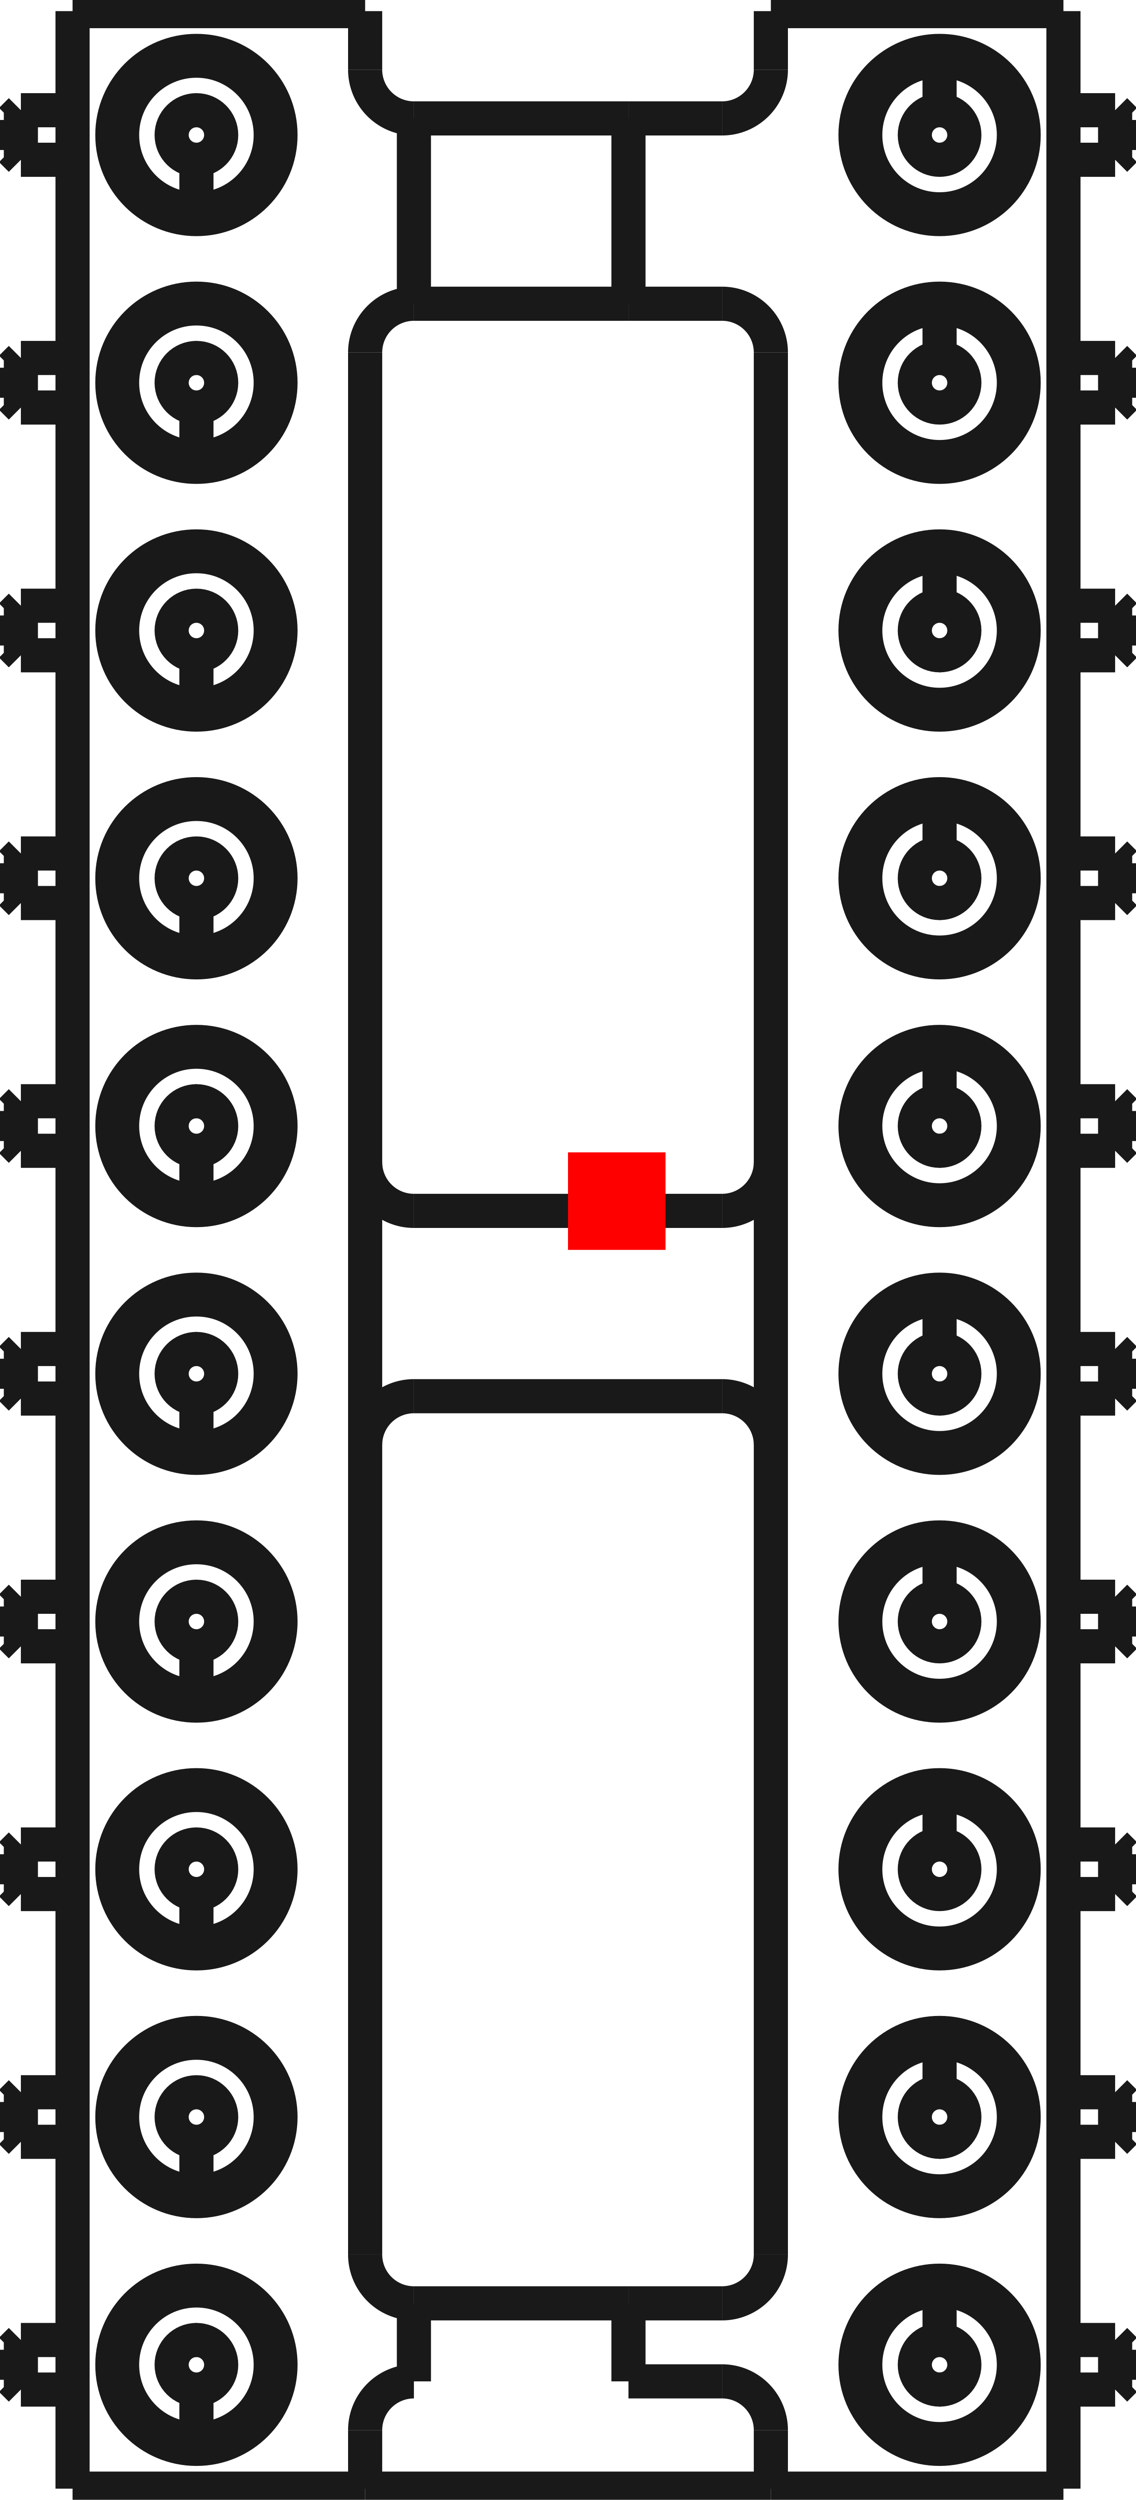 <?xml version="1.0"?>
<!DOCTYPE svg PUBLIC "-//W3C//DTD SVG 1.1//EN" "http://www.w3.org/Graphics/SVG/1.1/DTD/svg11.dtd">
<svg width="11.648mm" height="25.628mm" viewBox="0 0 11.648 25.628" xmlns="http://www.w3.org/2000/svg" version="1.1">
<g id="Shape2DView" transform="translate(5.824,12.814) scale(1,-1)">
<path id="Shape2DView_nwe0000"  d="M -5.08 12.7 L -5.08 -12.7 " stroke="#191919" stroke-width="0.35 px" style="stroke-width:0.35;stroke-miterlimit:4;stroke-dasharray:none;fill:none;fill-opacity:1;fill-rule: evenodd"/>
<path id="Shape2DView_nwe0001"  d="M -2.08 12.7 L -5.08 12.7 " stroke="#191919" stroke-width="0.35 px" style="stroke-width:0.35;stroke-miterlimit:4;stroke-dasharray:none;fill:none;fill-opacity:1;fill-rule: evenodd"/>
<path id="Shape2DView_nwe0002"  d="M -5.08 -12.7 L -2.08 -12.7 " stroke="#191919" stroke-width="0.35 px" style="stroke-width:0.35;stroke-miterlimit:4;stroke-dasharray:none;fill:none;fill-opacity:1;fill-rule: evenodd"/>
<path id="Shape2DView_nwe0003"  d="M 2.08 -12.7 L -2.08 -12.7 " stroke="#191919" stroke-width="0.35 px" style="stroke-width:0.35;stroke-miterlimit:4;stroke-dasharray:none;fill:none;fill-opacity:1;fill-rule: evenodd"/>
<path id="Shape2DView_nwe0004"  d="M 2.08 -12.7 L 5.08 -12.7 " stroke="#191919" stroke-width="0.35 px" style="stroke-width:0.35;stroke-miterlimit:4;stroke-dasharray:none;fill:none;fill-opacity:1;fill-rule: evenodd"/>
<path id="Shape2DView_nwe0005"  d="M -2.08 12.7 L -2.08 12.1 " stroke="#191919" stroke-width="0.35 px" style="stroke-width:0.35;stroke-miterlimit:4;stroke-dasharray:none;fill:none;fill-opacity:1;fill-rule: evenodd"/>
<path id="Shape2DView_nwe0006"  d="M -2.08 12.1 A 0.5 0.5 0 0 1 -1.58 11.6" stroke="#191919" stroke-width="0.35 px" style="stroke-width:0.35;stroke-miterlimit:4;stroke-dasharray:none;fill:none;fill-opacity:1;fill-rule: evenodd"/>
<path id="Shape2DView_nwe0007"  d="M -1.58 11.6 L -1.58 9.7 " stroke="#191919" stroke-width="0.35 px" style="stroke-width:0.35;stroke-miterlimit:4;stroke-dasharray:none;fill:none;fill-opacity:1;fill-rule: evenodd"/>
<path id="Shape2DView_nwe0008"  d="M -1.58 9.7 A 0.5 0.5 0 0 1 -2.08 9.2" stroke="#191919" stroke-width="0.35 px" style="stroke-width:0.35;stroke-miterlimit:4;stroke-dasharray:none;fill:none;fill-opacity:1;fill-rule: evenodd"/>
<path id="Shape2DView_nwe0009"  d="M -2.08 9.2 L -2.08 -10.3 " stroke="#191919" stroke-width="0.35 px" style="stroke-width:0.35;stroke-miterlimit:4;stroke-dasharray:none;fill:none;fill-opacity:1;fill-rule: evenodd"/>
<path id="Shape2DView_nwe0010"  d="M -2.08 -10.3 A 0.5 0.5 0 0 1 -1.58 -10.8" stroke="#191919" stroke-width="0.35 px" style="stroke-width:0.35;stroke-miterlimit:4;stroke-dasharray:none;fill:none;fill-opacity:1;fill-rule: evenodd"/>
<path id="Shape2DView_nwe0011"  d="M -1.58 -10.8 L -1.58 -11.6 " stroke="#191919" stroke-width="0.35 px" style="stroke-width:0.35;stroke-miterlimit:4;stroke-dasharray:none;fill:none;fill-opacity:1;fill-rule: evenodd"/>
<path id="Shape2DView_nwe0012"  d="M -2.08 -12.1 A 0.5 0.5 0 0 0 -1.58 -11.6" stroke="#191919" stroke-width="0.35 px" style="stroke-width:0.35;stroke-miterlimit:4;stroke-dasharray:none;fill:none;fill-opacity:1;fill-rule: evenodd"/>
<path id="Shape2DView_nwe0013"  d="M -2.08 -12.7 L -2.08 -12.1 " stroke="#191919" stroke-width="0.35 px" style="stroke-width:0.35;stroke-miterlimit:4;stroke-dasharray:none;fill:none;fill-opacity:1;fill-rule: evenodd"/>
<path id="Shape2DView_nwe0014"  d="M 5.08 -12.7 L 5.08 12.7 " stroke="#191919" stroke-width="0.35 px" style="stroke-width:0.35;stroke-miterlimit:4;stroke-dasharray:none;fill:none;fill-opacity:1;fill-rule: evenodd"/>
<path id="Shape2DView_nwe0015"  d="M 0.62 9.7 L 0.62 11.6 " stroke="#191919" stroke-width="0.35 px" style="stroke-width:0.35;stroke-miterlimit:4;stroke-dasharray:none;fill:none;fill-opacity:1;fill-rule: evenodd"/>
<path id="Shape2DView_nwe0016"  d="M 0.62 11.6 L 1.58 11.6 " stroke="#191919" stroke-width="0.35 px" style="stroke-width:0.35;stroke-miterlimit:4;stroke-dasharray:none;fill:none;fill-opacity:1;fill-rule: evenodd"/>
<path id="Shape2DView_nwe0017"  d="M 1.58 11.6 A 0.5 0.5 0 0 1 2.08 12.1" stroke="#191919" stroke-width="0.35 px" style="stroke-width:0.35;stroke-miterlimit:4;stroke-dasharray:none;fill:none;fill-opacity:1;fill-rule: evenodd"/>
<path id="Shape2DView_nwe0018"  d="M 2.08 12.1 L 2.08 12.7 " stroke="#191919" stroke-width="0.35 px" style="stroke-width:0.35;stroke-miterlimit:4;stroke-dasharray:none;fill:none;fill-opacity:1;fill-rule: evenodd"/>
<path id="Shape2DView_nwe0019"  d="M 5.08 12.7 L 2.08 12.7 " stroke="#191919" stroke-width="0.35 px" style="stroke-width:0.35;stroke-miterlimit:4;stroke-dasharray:none;fill:none;fill-opacity:1;fill-rule: evenodd"/>
<path id="Shape2DView_nwe0020"  d="M 2.08 -12.1 L 2.08 -12.7 " stroke="#191919" stroke-width="0.35 px" style="stroke-width:0.35;stroke-miterlimit:4;stroke-dasharray:none;fill:none;fill-opacity:1;fill-rule: evenodd"/>
<path id="Shape2DView_nwe0021"  d="M 1.58 -11.6 A 0.5 0.5 0 0 0 2.08 -12.1" stroke="#191919" stroke-width="0.35 px" style="stroke-width:0.35;stroke-miterlimit:4;stroke-dasharray:none;fill:none;fill-opacity:1;fill-rule: evenodd"/>
<path id="Shape2DView_nwe0022"  d="M 0.62 -11.6 L 1.58 -11.6 " stroke="#191919" stroke-width="0.35 px" style="stroke-width:0.35;stroke-miterlimit:4;stroke-dasharray:none;fill:none;fill-opacity:1;fill-rule: evenodd"/>
<path id="Shape2DView_nwe0023"  d="M 0.62 -11.6 L 0.62 -10.8 " stroke="#191919" stroke-width="0.35 px" style="stroke-width:0.35;stroke-miterlimit:4;stroke-dasharray:none;fill:none;fill-opacity:1;fill-rule: evenodd"/>
<path id="Shape2DView_nwe0024"  d="M 0.62 -10.8 L 1.58 -10.8 " stroke="#191919" stroke-width="0.35 px" style="stroke-width:0.35;stroke-miterlimit:4;stroke-dasharray:none;fill:none;fill-opacity:1;fill-rule: evenodd"/>
<path id="Shape2DView_nwe0025"  d="M 1.58 -10.8 A 0.5 0.5 0 0 1 2.08 -10.3" stroke="#191919" stroke-width="0.35 px" style="stroke-width:0.35;stroke-miterlimit:4;stroke-dasharray:none;fill:none;fill-opacity:1;fill-rule: evenodd"/>
<path id="Shape2DView_nwe0026"  d="M 2.08 -10.3 L 2.08 9.2 " stroke="#191919" stroke-width="0.35 px" style="stroke-width:0.35;stroke-miterlimit:4;stroke-dasharray:none;fill:none;fill-opacity:1;fill-rule: evenodd"/>
<path id="Shape2DView_nwe0027"  d="M 2.08 9.2 A 0.5 0.5 0 0 1 1.58 9.7" stroke="#191919" stroke-width="0.35 px" style="stroke-width:0.35;stroke-miterlimit:4;stroke-dasharray:none;fill:none;fill-opacity:1;fill-rule: evenodd"/>
<path id="Shape2DView_nwe0028"  d="M 1.58 9.7 L 0.62 9.7 " stroke="#191919" stroke-width="0.35 px" style="stroke-width:0.35;stroke-miterlimit:4;stroke-dasharray:none;fill:none;fill-opacity:1;fill-rule: evenodd"/>
<path id="Shape2DView_nwe0029"  d="M 0.62 -10.8 L -1.58 -10.8 " stroke="#191919" stroke-width="0.35 px" style="stroke-width:0.35;stroke-miterlimit:4;stroke-dasharray:none;fill:none;fill-opacity:1;fill-rule: evenodd"/>
<path id="Shape2DView_nwe0030"  d="M -1.58 11.6 L 0.62 11.6 " stroke="#191919" stroke-width="0.35 px" style="stroke-width:0.35;stroke-miterlimit:4;stroke-dasharray:none;fill:none;fill-opacity:1;fill-rule: evenodd"/>
<path id="Shape2DView_nwe0031"  d="M -2.08 -2 A 0.5 0.5 0 0 0 -1.58 -1.5" stroke="#191919" stroke-width="0.35 px" style="stroke-width:0.35;stroke-miterlimit:4;stroke-dasharray:none;fill:none;fill-opacity:1;fill-rule: evenodd"/>
<path id="Shape2DView_nwe0032"  d="M -1.58 -1.5 L 1.58 -1.5 " stroke="#191919" stroke-width="0.35 px" style="stroke-width:0.35;stroke-miterlimit:4;stroke-dasharray:none;fill:none;fill-opacity:1;fill-rule: evenodd"/>
<path id="Shape2DView_nwe0033"  d="M 1.58 -1.5 A 0.5 0.5 0 0 0 2.08 -2" stroke="#191919" stroke-width="0.35 px" style="stroke-width:0.35;stroke-miterlimit:4;stroke-dasharray:none;fill:none;fill-opacity:1;fill-rule: evenodd"/>
<path id="Shape2DView_nwe0034"  d="M 2.08 0.9 A 0.5 0.5 0 0 0 1.58 0.4" stroke="#191919" stroke-width="0.35 px" style="stroke-width:0.35;stroke-miterlimit:4;stroke-dasharray:none;fill:none;fill-opacity:1;fill-rule: evenodd"/>
<path id="Shape2DView_nwe0035"  d="M -1.58 9.7 L 0.62 9.7 " stroke="#191919" stroke-width="0.35 px" style="stroke-width:0.35;stroke-miterlimit:4;stroke-dasharray:none;fill:none;fill-opacity:1;fill-rule: evenodd"/>
<path id="Shape2DView_nwe0036"  d="M 1.58 0.4 L -1.58 0.4 " stroke="#191919" stroke-width="0.35 px" style="stroke-width:0.35;stroke-miterlimit:4;stroke-dasharray:none;fill:none;fill-opacity:1;fill-rule: evenodd"/>
<path id="Shape2DView_nwe0037"  d="M -1.58 0.4 A 0.5 0.5 0 0 0 -2.08 0.9" stroke="#191919" stroke-width="0.35 px" style="stroke-width:0.35;stroke-miterlimit:4;stroke-dasharray:none;fill:none;fill-opacity:1;fill-rule: evenodd"/>
<circle cx="-3.81" cy="-6.35" r="0.862" stroke="#191919" stroke-width="0.35 px" style="stroke-width:0.35;stroke-miterlimit:4;stroke-dasharray:none;fill:none"/>
<circle cx="-3.81" cy="-3.81" r="0.862" stroke="#191919" stroke-width="0.35 px" style="stroke-width:0.35;stroke-miterlimit:4;stroke-dasharray:none;fill:none"/>
<circle cx="-3.81" cy="1.27" r="0.862" stroke="#191919" stroke-width="0.35 px" style="stroke-width:0.35;stroke-miterlimit:4;stroke-dasharray:none;fill:none"/>
<circle cx="-3.81" cy="-1.27" r="0.862" stroke="#191919" stroke-width="0.35 px" style="stroke-width:0.35;stroke-miterlimit:4;stroke-dasharray:none;fill:none"/>
<circle cx="-3.81" cy="6.35" r="0.862" stroke="#191919" stroke-width="0.35 px" style="stroke-width:0.35;stroke-miterlimit:4;stroke-dasharray:none;fill:none"/>
<circle cx="-3.81" cy="3.81" r="0.862" stroke="#191919" stroke-width="0.35 px" style="stroke-width:0.35;stroke-miterlimit:4;stroke-dasharray:none;fill:none"/>
<circle cx="-3.81" cy="-11.43" r="0.862" stroke="#191919" stroke-width="0.35 px" style="stroke-width:0.35;stroke-miterlimit:4;stroke-dasharray:none;fill:none"/>
<circle cx="-3.81" cy="-8.89" r="0.862" stroke="#191919" stroke-width="0.35 px" style="stroke-width:0.35;stroke-miterlimit:4;stroke-dasharray:none;fill:none"/>
<circle cx="-3.81" cy="11.43" r="0.862" stroke="#191919" stroke-width="0.35 px" style="stroke-width:0.35;stroke-miterlimit:4;stroke-dasharray:none;fill:none"/>
<circle cx="-3.81" cy="8.89" r="0.862" stroke="#191919" stroke-width="0.35 px" style="stroke-width:0.35;stroke-miterlimit:4;stroke-dasharray:none;fill:none"/>
<circle cx="3.81" cy="-8.89" r="0.862" stroke="#191919" stroke-width="0.35 px" style="stroke-width:0.35;stroke-miterlimit:4;stroke-dasharray:none;fill:none"/>
<circle cx="3.81" cy="-6.35" r="0.862" stroke="#191919" stroke-width="0.35 px" style="stroke-width:0.35;stroke-miterlimit:4;stroke-dasharray:none;fill:none"/>
<circle cx="3.81" cy="-1.27" r="0.862" stroke="#191919" stroke-width="0.35 px" style="stroke-width:0.35;stroke-miterlimit:4;stroke-dasharray:none;fill:none"/>
<circle cx="3.81" cy="-3.81" r="0.862" stroke="#191919" stroke-width="0.35 px" style="stroke-width:0.35;stroke-miterlimit:4;stroke-dasharray:none;fill:none"/>
<circle cx="3.81" cy="6.35" r="0.862" stroke="#191919" stroke-width="0.35 px" style="stroke-width:0.35;stroke-miterlimit:4;stroke-dasharray:none;fill:none"/>
<circle cx="3.81" cy="3.81" r="0.862" stroke="#191919" stroke-width="0.35 px" style="stroke-width:0.35;stroke-miterlimit:4;stroke-dasharray:none;fill:none"/>
<circle cx="3.81" cy="1.27" r="0.862" stroke="#191919" stroke-width="0.35 px" style="stroke-width:0.35;stroke-miterlimit:4;stroke-dasharray:none;fill:none"/>
<circle cx="3.81" cy="-11.43" r="0.862" stroke="#191919" stroke-width="0.35 px" style="stroke-width:0.35;stroke-miterlimit:4;stroke-dasharray:none;fill:none"/>
<circle cx="3.81" cy="11.43" r="0.862" stroke="#191919" stroke-width="0.35 px" style="stroke-width:0.35;stroke-miterlimit:4;stroke-dasharray:none;fill:none"/>
<circle cx="3.81" cy="8.89" r="0.862" stroke="#191919" stroke-width="0.35 px" style="stroke-width:0.35;stroke-miterlimit:4;stroke-dasharray:none;fill:none"/>
<circle cx="-3.81" cy="-6.35" r="0.762" stroke="#191919" stroke-width="0.35 px" style="stroke-width:0.35;stroke-miterlimit:4;stroke-dasharray:none;fill:none"/>
<circle cx="-3.81" cy="-3.81" r="0.762" stroke="#191919" stroke-width="0.35 px" style="stroke-width:0.35;stroke-miterlimit:4;stroke-dasharray:none;fill:none"/>
<circle cx="-3.81" cy="1.27" r="0.762" stroke="#191919" stroke-width="0.35 px" style="stroke-width:0.35;stroke-miterlimit:4;stroke-dasharray:none;fill:none"/>
<circle cx="-3.81" cy="-1.27" r="0.762" stroke="#191919" stroke-width="0.35 px" style="stroke-width:0.35;stroke-miterlimit:4;stroke-dasharray:none;fill:none"/>
<circle cx="-3.81" cy="6.35" r="0.762" stroke="#191919" stroke-width="0.35 px" style="stroke-width:0.35;stroke-miterlimit:4;stroke-dasharray:none;fill:none"/>
<circle cx="-3.81" cy="3.81" r="0.762" stroke="#191919" stroke-width="0.35 px" style="stroke-width:0.35;stroke-miterlimit:4;stroke-dasharray:none;fill:none"/>
<circle cx="-3.81" cy="-11.43" r="0.762" stroke="#191919" stroke-width="0.35 px" style="stroke-width:0.35;stroke-miterlimit:4;stroke-dasharray:none;fill:none"/>
<circle cx="-3.81" cy="-8.89" r="0.762" stroke="#191919" stroke-width="0.35 px" style="stroke-width:0.35;stroke-miterlimit:4;stroke-dasharray:none;fill:none"/>
<circle cx="-3.81" cy="11.43" r="0.762" stroke="#191919" stroke-width="0.35 px" style="stroke-width:0.35;stroke-miterlimit:4;stroke-dasharray:none;fill:none"/>
<circle cx="-3.81" cy="8.89" r="0.762" stroke="#191919" stroke-width="0.35 px" style="stroke-width:0.35;stroke-miterlimit:4;stroke-dasharray:none;fill:none"/>
<circle cx="3.81" cy="-8.89" r="0.762" stroke="#191919" stroke-width="0.35 px" style="stroke-width:0.35;stroke-miterlimit:4;stroke-dasharray:none;fill:none"/>
<circle cx="3.81" cy="-6.35" r="0.762" stroke="#191919" stroke-width="0.35 px" style="stroke-width:0.35;stroke-miterlimit:4;stroke-dasharray:none;fill:none"/>
<circle cx="3.81" cy="-1.27" r="0.762" stroke="#191919" stroke-width="0.35 px" style="stroke-width:0.35;stroke-miterlimit:4;stroke-dasharray:none;fill:none"/>
<circle cx="3.81" cy="-3.81" r="0.762" stroke="#191919" stroke-width="0.35 px" style="stroke-width:0.35;stroke-miterlimit:4;stroke-dasharray:none;fill:none"/>
<circle cx="3.81" cy="6.35" r="0.762" stroke="#191919" stroke-width="0.35 px" style="stroke-width:0.35;stroke-miterlimit:4;stroke-dasharray:none;fill:none"/>
<circle cx="3.81" cy="3.81" r="0.762" stroke="#191919" stroke-width="0.35 px" style="stroke-width:0.35;stroke-miterlimit:4;stroke-dasharray:none;fill:none"/>
<circle cx="3.81" cy="1.27" r="0.762" stroke="#191919" stroke-width="0.35 px" style="stroke-width:0.35;stroke-miterlimit:4;stroke-dasharray:none;fill:none"/>
<circle cx="3.81" cy="-11.43" r="0.762" stroke="#191919" stroke-width="0.35 px" style="stroke-width:0.35;stroke-miterlimit:4;stroke-dasharray:none;fill:none"/>
<circle cx="3.81" cy="11.43" r="0.762" stroke="#191919" stroke-width="0.35 px" style="stroke-width:0.35;stroke-miterlimit:4;stroke-dasharray:none;fill:none"/>
<circle cx="3.81" cy="8.89" r="0.762" stroke="#191919" stroke-width="0.35 px" style="stroke-width:0.35;stroke-miterlimit:4;stroke-dasharray:none;fill:none"/>
<circle cx="-3.81" cy="-6.35" r="0.254" stroke="#191919" stroke-width="0.35 px" style="stroke-width:0.35;stroke-miterlimit:4;stroke-dasharray:none;fill:none"/>
<circle cx="-3.81" cy="-3.81" r="0.254" stroke="#191919" stroke-width="0.35 px" style="stroke-width:0.35;stroke-miterlimit:4;stroke-dasharray:none;fill:none"/>
<circle cx="-3.81" cy="1.27" r="0.254" stroke="#191919" stroke-width="0.35 px" style="stroke-width:0.35;stroke-miterlimit:4;stroke-dasharray:none;fill:none"/>
<circle cx="-3.81" cy="-1.27" r="0.254" stroke="#191919" stroke-width="0.35 px" style="stroke-width:0.35;stroke-miterlimit:4;stroke-dasharray:none;fill:none"/>
<circle cx="-3.81" cy="6.35" r="0.254" stroke="#191919" stroke-width="0.35 px" style="stroke-width:0.35;stroke-miterlimit:4;stroke-dasharray:none;fill:none"/>
<circle cx="-3.81" cy="3.81" r="0.254" stroke="#191919" stroke-width="0.35 px" style="stroke-width:0.35;stroke-miterlimit:4;stroke-dasharray:none;fill:none"/>
<circle cx="-3.81" cy="-11.43" r="0.254" stroke="#191919" stroke-width="0.35 px" style="stroke-width:0.35;stroke-miterlimit:4;stroke-dasharray:none;fill:none"/>
<circle cx="-3.81" cy="-8.89" r="0.254" stroke="#191919" stroke-width="0.35 px" style="stroke-width:0.35;stroke-miterlimit:4;stroke-dasharray:none;fill:none"/>
<circle cx="-3.81" cy="11.43" r="0.254" stroke="#191919" stroke-width="0.35 px" style="stroke-width:0.35;stroke-miterlimit:4;stroke-dasharray:none;fill:none"/>
<circle cx="-3.81" cy="8.89" r="0.254" stroke="#191919" stroke-width="0.35 px" style="stroke-width:0.35;stroke-miterlimit:4;stroke-dasharray:none;fill:none"/>
<circle cx="3.81" cy="-8.89" r="0.254" stroke="#191919" stroke-width="0.35 px" style="stroke-width:0.35;stroke-miterlimit:4;stroke-dasharray:none;fill:none"/>
<circle cx="3.81" cy="-6.35" r="0.254" stroke="#191919" stroke-width="0.35 px" style="stroke-width:0.35;stroke-miterlimit:4;stroke-dasharray:none;fill:none"/>
<circle cx="3.81" cy="-1.27" r="0.254" stroke="#191919" stroke-width="0.35 px" style="stroke-width:0.35;stroke-miterlimit:4;stroke-dasharray:none;fill:none"/>
<circle cx="3.81" cy="-3.81" r="0.254" stroke="#191919" stroke-width="0.35 px" style="stroke-width:0.35;stroke-miterlimit:4;stroke-dasharray:none;fill:none"/>
<circle cx="3.81" cy="6.35" r="0.254" stroke="#191919" stroke-width="0.35 px" style="stroke-width:0.35;stroke-miterlimit:4;stroke-dasharray:none;fill:none"/>
<circle cx="3.81" cy="3.81" r="0.254" stroke="#191919" stroke-width="0.35 px" style="stroke-width:0.35;stroke-miterlimit:4;stroke-dasharray:none;fill:none"/>
<circle cx="3.81" cy="1.27" r="0.254" stroke="#191919" stroke-width="0.35 px" style="stroke-width:0.35;stroke-miterlimit:4;stroke-dasharray:none;fill:none"/>
<circle cx="3.81" cy="-11.43" r="0.254" stroke="#191919" stroke-width="0.35 px" style="stroke-width:0.35;stroke-miterlimit:4;stroke-dasharray:none;fill:none"/>
<circle cx="3.81" cy="11.43" r="0.254" stroke="#191919" stroke-width="0.35 px" style="stroke-width:0.35;stroke-miterlimit:4;stroke-dasharray:none;fill:none"/>
<circle cx="3.81" cy="8.89" r="0.254" stroke="#191919" stroke-width="0.35 px" style="stroke-width:0.35;stroke-miterlimit:4;stroke-dasharray:none;fill:none"/>
<path id="Shape2DView_nwe0098"  d="M 3.81 -1.524 L 3.81 -1.524 L 3.81 -1.524 L 3.811 -1.524 L 3.811 -1.524 L 3.812 -1.524 L 3.812 -1.524 L 3.813 -1.524 L 3.814 -1.524 L 3.815 -1.524 L 3.816 -1.524 L 3.818 -1.524 L 3.819 -1.524 L 3.821 -1.524 L 3.823 -1.524 " stroke="#191919" stroke-width="0.35 px" style="stroke-width:0.35;stroke-miterlimit:4;stroke-dasharray:none;fill:none;fill-opacity:1;fill-rule: evenodd"/>
<path id="Shape2DView_nwe0099"  d="M 3.81 6.096 L 3.81 6.096 L 3.81 6.096 L 3.811 6.096 L 3.811 6.096 L 3.812 6.096 L 3.812 6.096 L 3.813 6.096 L 3.814 6.096 L 3.815 6.096 L 3.816 6.096 L 3.818 6.096 L 3.819 6.096 L 3.821 6.096 L 3.823 6.096 " stroke="#191919" stroke-width="0.35 px" style="stroke-width:0.35;stroke-miterlimit:4;stroke-dasharray:none;fill:none;fill-opacity:1;fill-rule: evenodd"/>
<path id="Shape2DView_nwe0100"  d="M 3.81 3.556 L 3.81 3.556 L 3.81 3.556 L 3.811 3.556 L 3.811 3.556 L 3.812 3.556 L 3.812 3.556 L 3.813 3.556 L 3.814 3.556 L 3.815 3.556 L 3.816 3.556 L 3.818 3.556 L 3.819 3.556 L 3.821 3.556 L 3.823 3.556 " stroke="#191919" stroke-width="0.35 px" style="stroke-width:0.35;stroke-miterlimit:4;stroke-dasharray:none;fill:none;fill-opacity:1;fill-rule: evenodd"/>
<path id="Shape2DView_nwe0101"  d="M 3.81 -9.144 L 3.81 -9.144 L 3.81 -9.144 L 3.811 -9.144 L 3.811 -9.144 L 3.812 -9.144 L 3.812 -9.144 L 3.813 -9.144 L 3.814 -9.144 L 3.815 -9.144 L 3.816 -9.144 L 3.818 -9.144 L 3.819 -9.144 L 3.821 -9.144 L 3.823 -9.144 " stroke="#191919" stroke-width="0.35 px" style="stroke-width:0.35;stroke-miterlimit:4;stroke-dasharray:none;fill:none;fill-opacity:1;fill-rule: evenodd"/>
<path id="Shape2DView_nwe0102"  d="M 3.81 -11.684 L 3.81 -11.684 L 3.81 -11.684 L 3.811 -11.684 L 3.811 -11.684 L 3.812 -11.684 L 3.812 -11.684 L 3.813 -11.684 L 3.814 -11.684 L 3.815 -11.684 L 3.816 -11.684 L 3.818 -11.684 L 3.819 -11.684 L 3.821 -11.684 L 3.823 -11.684 " stroke="#191919" stroke-width="0.35 px" style="stroke-width:0.35;stroke-miterlimit:4;stroke-dasharray:none;fill:none;fill-opacity:1;fill-rule: evenodd"/>
<path id="Shape2DView_nwe0103"  d="M -3.81 -11.176 L -3.81 -11.176 L -3.81 -11.176 L -3.811 -11.176 L -3.811 -11.176 L -3.812 -11.176 L -3.812 -11.176 L -3.813 -11.176 L -3.814 -11.176 L -3.815 -11.176 L -3.816 -11.176 L -3.818 -11.176 L -3.819 -11.176 L -3.821 -11.176 L -3.823 -11.176 " stroke="#191919" stroke-width="0.35 px" style="stroke-width:0.35;stroke-miterlimit:4;stroke-dasharray:none;fill:none;fill-opacity:1;fill-rule: evenodd"/>
<path id="Shape2DView_nwe0104"  d="M -3.81 -3.556 L -3.81 -3.556 L -3.81 -3.556 L -3.811 -3.556 L -3.811 -3.556 L -3.812 -3.556 L -3.812 -3.556 L -3.813 -3.556 L -3.814 -3.556 L -3.815 -3.556 L -3.816 -3.556 L -3.818 -3.556 L -3.819 -3.556 L -3.821 -3.556 L -3.823 -3.556 " stroke="#191919" stroke-width="0.35 px" style="stroke-width:0.35;stroke-miterlimit:4;stroke-dasharray:none;fill:none;fill-opacity:1;fill-rule: evenodd"/>
<path id="Shape2DView_nwe0105"  d="M -3.81 -6.096 L -3.81 -6.096 L -3.81 -6.096 L -3.811 -6.096 L -3.811 -6.096 L -3.812 -6.096 L -3.812 -6.096 L -3.813 -6.096 L -3.814 -6.096 L -3.815 -6.096 L -3.816 -6.096 L -3.818 -6.096 L -3.819 -6.096 L -3.821 -6.096 L -3.823 -6.096 " stroke="#191919" stroke-width="0.35 px" style="stroke-width:0.35;stroke-miterlimit:4;stroke-dasharray:none;fill:none;fill-opacity:1;fill-rule: evenodd"/>
<path id="Shape2DView_nwe0106"  d="M -3.81 1.524 L -3.81 1.524 L -3.81 1.524 L -3.811 1.524 L -3.811 1.524 L -3.812 1.524 L -3.812 1.524 L -3.813 1.524 L -3.814 1.524 L -3.815 1.524 L -3.816 1.524 L -3.818 1.524 L -3.819 1.524 L -3.821 1.524 L -3.823 1.524 " stroke="#191919" stroke-width="0.35 px" style="stroke-width:0.35;stroke-miterlimit:4;stroke-dasharray:none;fill:none;fill-opacity:1;fill-rule: evenodd"/>
<path id="Shape2DView_nwe0107"  d="M -3.81 -1.016 L -3.81 -1.016 L -3.81 -1.016 L -3.811 -1.016 L -3.811 -1.016 L -3.812 -1.016 L -3.812 -1.016 L -3.813 -1.016 L -3.814 -1.016 L -3.815 -1.016 L -3.816 -1.016 L -3.818 -1.016 L -3.819 -1.016 L -3.821 -1.016 L -3.823 -1.016 " stroke="#191919" stroke-width="0.35 px" style="stroke-width:0.35;stroke-miterlimit:4;stroke-dasharray:none;fill:none;fill-opacity:1;fill-rule: evenodd"/>
<path id="Shape2DView_nwe0108"  d="M -3.81 9.144 L -3.81 9.144 L -3.81 9.144 L -3.811 9.144 L -3.811 9.144 L -3.812 9.144 L -3.812 9.144 L -3.813 9.144 L -3.814 9.144 L -3.815 9.144 L -3.816 9.144 L -3.818 9.144 L -3.819 9.144 L -3.821 9.144 L -3.823 9.144 " stroke="#191919" stroke-width="0.35 px" style="stroke-width:0.35;stroke-miterlimit:4;stroke-dasharray:none;fill:none;fill-opacity:1;fill-rule: evenodd"/>
<path id="Shape2DView_nwe0109"  d="M 3.81 1.016 L 3.81 1.016 L 3.81 1.016 L 3.811 1.016 L 3.811 1.016 L 3.812 1.016 L 3.812 1.016 L 3.813 1.016 L 3.814 1.016 L 3.815 1.016 L 3.816 1.016 L 3.818 1.016 L 3.819 1.016 L 3.821 1.016 L 3.823 1.016 " stroke="#191919" stroke-width="0.35 px" style="stroke-width:0.35;stroke-miterlimit:4;stroke-dasharray:none;fill:none;fill-opacity:1;fill-rule: evenodd"/>
<path id="Shape2DView_nwe0110"  d="M -3.81 11.684 L -3.81 11.684 L -3.81 11.684 L -3.811 11.684 L -3.811 11.684 L -3.812 11.684 L -3.812 11.684 L -3.813 11.684 L -3.814 11.684 L -3.815 11.684 L -3.816 11.684 L -3.818 11.684 L -3.819 11.684 L -3.821 11.684 L -3.823 11.684 " stroke="#191919" stroke-width="0.35 px" style="stroke-width:0.35;stroke-miterlimit:4;stroke-dasharray:none;fill:none;fill-opacity:1;fill-rule: evenodd"/>
<path id="Shape2DView_nwe0111"  d="M 3.81 11.176 L 3.81 11.176 L 3.81 11.176 L 3.811 11.176 L 3.811 11.176 L 3.812 11.176 L 3.812 11.176 L 3.813 11.176 L 3.814 11.176 L 3.815 11.176 L 3.816 11.176 L 3.818 11.176 L 3.819 11.176 L 3.821 11.176 L 3.823 11.176 " stroke="#191919" stroke-width="0.35 px" style="stroke-width:0.35;stroke-miterlimit:4;stroke-dasharray:none;fill:none;fill-opacity:1;fill-rule: evenodd"/>
<path id="Shape2DView_nwe0112"  d="M 5.08 -6.604 L 5.61 -6.604 " stroke="#191919" stroke-width="0.35 px" style="stroke-width:0.35;stroke-miterlimit:4;stroke-dasharray:none;fill:none;fill-opacity:1;fill-rule: evenodd"/>
<path id="Shape2DView_nwe0113"  d="M 5.61 -6.096 L 5.61 -6.102 L 5.61 -6.121 L 5.61 -6.151 L 5.61 -6.192 L 5.61 -6.24 L 5.61 -6.293 L 5.61 -6.35 L 5.61 -6.407 L 5.61 -6.46 L 5.61 -6.508 L 5.61 -6.549 L 5.61 -6.579 L 5.61 -6.598 L 5.61 -6.604 " stroke="#191919" stroke-width="0.35 px" style="stroke-width:0.35;stroke-miterlimit:4;stroke-dasharray:none;fill:none;fill-opacity:1;fill-rule: evenodd"/>
<path id="Shape2DView_nwe0114"  d="M 5.08 -1.524 L 5.61 -1.524 " stroke="#191919" stroke-width="0.35 px" style="stroke-width:0.35;stroke-miterlimit:4;stroke-dasharray:none;fill:none;fill-opacity:1;fill-rule: evenodd"/>
<path id="Shape2DView_nwe0115"  d="M 5.61 -1.016 L 5.61 -1.022 L 5.61 -1.041 L 5.61 -1.071 L 5.61 -1.112 L 5.61 -1.16 L 5.61 -1.213 L 5.61 -1.27 L 5.61 -1.327 L 5.61 -1.38 L 5.61 -1.428 L 5.61 -1.469 L 5.61 -1.499 L 5.61 -1.518 L 5.61 -1.524 " stroke="#191919" stroke-width="0.35 px" style="stroke-width:0.35;stroke-miterlimit:4;stroke-dasharray:none;fill:none;fill-opacity:1;fill-rule: evenodd"/>
<path id="Shape2DView_nwe0116"  d="M 5.08 -4.064 L 5.61 -4.064 " stroke="#191919" stroke-width="0.35 px" style="stroke-width:0.35;stroke-miterlimit:4;stroke-dasharray:none;fill:none;fill-opacity:1;fill-rule: evenodd"/>
<path id="Shape2DView_nwe0117"  d="M 5.61 -3.556 L 5.61 -3.562 L 5.61 -3.581 L 5.61 -3.611 L 5.61 -3.652 L 5.61 -3.7 L 5.61 -3.753 L 5.61 -3.81 L 5.61 -3.867 L 5.61 -3.92 L 5.61 -3.968 L 5.61 -4.009 L 5.61 -4.039 L 5.61 -4.058 L 5.61 -4.064 " stroke="#191919" stroke-width="0.35 px" style="stroke-width:0.35;stroke-miterlimit:4;stroke-dasharray:none;fill:none;fill-opacity:1;fill-rule: evenodd"/>
<path id="Shape2DView_nwe0118"  d="M 5.08 6.096 L 5.61 6.096 " stroke="#191919" stroke-width="0.35 px" style="stroke-width:0.35;stroke-miterlimit:4;stroke-dasharray:none;fill:none;fill-opacity:1;fill-rule: evenodd"/>
<path id="Shape2DView_nwe0119"  d="M 5.61 6.604 L 5.61 6.598 L 5.61 6.579 L 5.61 6.549 L 5.61 6.508 L 5.61 6.46 L 5.61 6.407 L 5.61 6.35 L 5.61 6.293 L 5.61 6.24 L 5.61 6.192 L 5.61 6.151 L 5.61 6.121 L 5.61 6.102 L 5.61 6.096 " stroke="#191919" stroke-width="0.35 px" style="stroke-width:0.35;stroke-miterlimit:4;stroke-dasharray:none;fill:none;fill-opacity:1;fill-rule: evenodd"/>
<path id="Shape2DView_nwe0120"  d="M 5.08 3.556 L 5.61 3.556 " stroke="#191919" stroke-width="0.35 px" style="stroke-width:0.35;stroke-miterlimit:4;stroke-dasharray:none;fill:none;fill-opacity:1;fill-rule: evenodd"/>
<path id="Shape2DView_nwe0121"  d="M 5.61 4.064 L 5.61 4.058 L 5.61 4.039 L 5.61 4.009 L 5.61 3.968 L 5.61 3.92 L 5.61 3.867 L 5.61 3.81 L 5.61 3.753 L 5.61 3.7 L 5.61 3.652 L 5.61 3.611 L 5.61 3.581 L 5.61 3.562 L 5.61 3.556 " stroke="#191919" stroke-width="0.35 px" style="stroke-width:0.35;stroke-miterlimit:4;stroke-dasharray:none;fill:none;fill-opacity:1;fill-rule: evenodd"/>
<path id="Shape2DView_nwe0122"  d="M 5.08 -9.144 L 5.61 -9.144 " stroke="#191919" stroke-width="0.35 px" style="stroke-width:0.35;stroke-miterlimit:4;stroke-dasharray:none;fill:none;fill-opacity:1;fill-rule: evenodd"/>
<path id="Shape2DView_nwe0123"  d="M 5.61 -8.636 L 5.61 -8.642 L 5.61 -8.661 L 5.61 -8.691 L 5.61 -8.732 L 5.61 -8.78 L 5.61 -8.833 L 5.61 -8.89 L 5.61 -8.947 L 5.61 -9 L 5.61 -9.048 L 5.61 -9.089 L 5.61 -9.119 L 5.61 -9.138 L 5.61 -9.144 " stroke="#191919" stroke-width="0.35 px" style="stroke-width:0.35;stroke-miterlimit:4;stroke-dasharray:none;fill:none;fill-opacity:1;fill-rule: evenodd"/>
<path id="Shape2DView_nwe0124"  d="M 5.08 -11.684 L 5.61 -11.684 " stroke="#191919" stroke-width="0.35 px" style="stroke-width:0.35;stroke-miterlimit:4;stroke-dasharray:none;fill:none;fill-opacity:1;fill-rule: evenodd"/>
<path id="Shape2DView_nwe0125"  d="M 5.61 -11.176 L 5.61 -11.182 L 5.61 -11.201 L 5.61 -11.231 L 5.61 -11.272 L 5.61 -11.32 L 5.61 -11.373 L 5.61 -11.43 L 5.61 -11.487 L 5.61 -11.54 L 5.61 -11.588 L 5.61 -11.629 L 5.61 -11.659 L 5.61 -11.678 L 5.61 -11.684 " stroke="#191919" stroke-width="0.35 px" style="stroke-width:0.35;stroke-miterlimit:4;stroke-dasharray:none;fill:none;fill-opacity:1;fill-rule: evenodd"/>
<path id="Shape2DView_nwe0126"  d="M -5.08 -11.176 L -5.61 -11.176 " stroke="#191919" stroke-width="0.35 px" style="stroke-width:0.35;stroke-miterlimit:4;stroke-dasharray:none;fill:none;fill-opacity:1;fill-rule: evenodd"/>
<path id="Shape2DView_nwe0127"  d="M -5.61 -11.684 L -5.61 -11.678 L -5.61 -11.659 L -5.61 -11.629 L -5.61 -11.588 L -5.61 -11.54 L -5.61 -11.487 L -5.61 -11.43 L -5.61 -11.373 L -5.61 -11.32 L -5.61 -11.272 L -5.61 -11.231 L -5.61 -11.201 L -5.61 -11.182 L -5.61 -11.176 " stroke="#191919" stroke-width="0.35 px" style="stroke-width:0.35;stroke-miterlimit:4;stroke-dasharray:none;fill:none;fill-opacity:1;fill-rule: evenodd"/>
<path id="Shape2DView_nwe0128"  d="M -5.08 -8.636 L -5.61 -8.636 " stroke="#191919" stroke-width="0.35 px" style="stroke-width:0.35;stroke-miterlimit:4;stroke-dasharray:none;fill:none;fill-opacity:1;fill-rule: evenodd"/>
<path id="Shape2DView_nwe0129"  d="M -5.61 -9.144 L -5.61 -9.138 L -5.61 -9.119 L -5.61 -9.089 L -5.61 -9.048 L -5.61 -9 L -5.61 -8.947 L -5.61 -8.89 L -5.61 -8.833 L -5.61 -8.78 L -5.61 -8.732 L -5.61 -8.691 L -5.61 -8.661 L -5.61 -8.642 L -5.61 -8.636 " stroke="#191919" stroke-width="0.35 px" style="stroke-width:0.35;stroke-miterlimit:4;stroke-dasharray:none;fill:none;fill-opacity:1;fill-rule: evenodd"/>
<path id="Shape2DView_nwe0130"  d="M -5.08 -3.556 L -5.61 -3.556 " stroke="#191919" stroke-width="0.35 px" style="stroke-width:0.35;stroke-miterlimit:4;stroke-dasharray:none;fill:none;fill-opacity:1;fill-rule: evenodd"/>
<path id="Shape2DView_nwe0131"  d="M -5.61 -4.064 L -5.61 -4.058 L -5.61 -4.039 L -5.61 -4.009 L -5.61 -3.968 L -5.61 -3.92 L -5.61 -3.867 L -5.61 -3.81 L -5.61 -3.753 L -5.61 -3.7 L -5.61 -3.652 L -5.61 -3.611 L -5.61 -3.581 L -5.61 -3.562 L -5.61 -3.556 " stroke="#191919" stroke-width="0.35 px" style="stroke-width:0.35;stroke-miterlimit:4;stroke-dasharray:none;fill:none;fill-opacity:1;fill-rule: evenodd"/>
<path id="Shape2DView_nwe0132"  d="M -5.08 -6.096 L -5.61 -6.096 " stroke="#191919" stroke-width="0.35 px" style="stroke-width:0.35;stroke-miterlimit:4;stroke-dasharray:none;fill:none;fill-opacity:1;fill-rule: evenodd"/>
<path id="Shape2DView_nwe0133"  d="M -5.61 -6.604 L -5.61 -6.598 L -5.61 -6.579 L -5.61 -6.549 L -5.61 -6.508 L -5.61 -6.46 L -5.61 -6.407 L -5.61 -6.35 L -5.61 -6.293 L -5.61 -6.24 L -5.61 -6.192 L -5.61 -6.151 L -5.61 -6.121 L -5.61 -6.102 L -5.61 -6.096 " stroke="#191919" stroke-width="0.35 px" style="stroke-width:0.35;stroke-miterlimit:4;stroke-dasharray:none;fill:none;fill-opacity:1;fill-rule: evenodd"/>
<path id="Shape2DView_nwe0134"  d="M -5.08 1.524 L -5.61 1.524 " stroke="#191919" stroke-width="0.35 px" style="stroke-width:0.35;stroke-miterlimit:4;stroke-dasharray:none;fill:none;fill-opacity:1;fill-rule: evenodd"/>
<path id="Shape2DView_nwe0135"  d="M -5.61 1.016 L -5.61 1.022 L -5.61 1.041 L -5.61 1.071 L -5.61 1.112 L -5.61 1.16 L -5.61 1.213 L -5.61 1.27 L -5.61 1.327 L -5.61 1.38 L -5.61 1.428 L -5.61 1.469 L -5.61 1.499 L -5.61 1.518 L -5.61 1.524 " stroke="#191919" stroke-width="0.35 px" style="stroke-width:0.35;stroke-miterlimit:4;stroke-dasharray:none;fill:none;fill-opacity:1;fill-rule: evenodd"/>
<path id="Shape2DView_nwe0136"  d="M -5.08 -1.016 L -5.61 -1.016 " stroke="#191919" stroke-width="0.35 px" style="stroke-width:0.35;stroke-miterlimit:4;stroke-dasharray:none;fill:none;fill-opacity:1;fill-rule: evenodd"/>
<path id="Shape2DView_nwe0137"  d="M -5.61 -1.524 L -5.61 -1.518 L -5.61 -1.499 L -5.61 -1.469 L -5.61 -1.428 L -5.61 -1.38 L -5.61 -1.327 L -5.61 -1.27 L -5.61 -1.213 L -5.61 -1.16 L -5.61 -1.112 L -5.61 -1.071 L -5.61 -1.041 L -5.61 -1.022 L -5.61 -1.016 " stroke="#191919" stroke-width="0.35 px" style="stroke-width:0.35;stroke-miterlimit:4;stroke-dasharray:none;fill:none;fill-opacity:1;fill-rule: evenodd"/>
<path id="Shape2DView_nwe0138"  d="M -5.08 4.064 L -5.61 4.064 " stroke="#191919" stroke-width="0.35 px" style="stroke-width:0.35;stroke-miterlimit:4;stroke-dasharray:none;fill:none;fill-opacity:1;fill-rule: evenodd"/>
<path id="Shape2DView_nwe0139"  d="M -5.61 3.556 L -5.61 3.562 L -5.61 3.581 L -5.61 3.611 L -5.61 3.652 L -5.61 3.7 L -5.61 3.753 L -5.61 3.81 L -5.61 3.867 L -5.61 3.92 L -5.61 3.968 L -5.61 4.009 L -5.61 4.039 L -5.61 4.058 L -5.61 4.064 " stroke="#191919" stroke-width="0.35 px" style="stroke-width:0.35;stroke-miterlimit:4;stroke-dasharray:none;fill:none;fill-opacity:1;fill-rule: evenodd"/>
<path id="Shape2DView_nwe0140"  d="M -5.08 6.604 L -5.61 6.604 " stroke="#191919" stroke-width="0.35 px" style="stroke-width:0.35;stroke-miterlimit:4;stroke-dasharray:none;fill:none;fill-opacity:1;fill-rule: evenodd"/>
<path id="Shape2DView_nwe0141"  d="M -5.61 6.096 L -5.61 6.102 L -5.61 6.121 L -5.61 6.151 L -5.61 6.192 L -5.61 6.24 L -5.61 6.293 L -5.61 6.35 L -5.61 6.407 L -5.61 6.46 L -5.61 6.508 L -5.61 6.549 L -5.61 6.579 L -5.61 6.598 L -5.61 6.604 " stroke="#191919" stroke-width="0.35 px" style="stroke-width:0.35;stroke-miterlimit:4;stroke-dasharray:none;fill:none;fill-opacity:1;fill-rule: evenodd"/>
<path id="Shape2DView_nwe0142"  d="M -5.08 9.144 L -5.61 9.144 " stroke="#191919" stroke-width="0.35 px" style="stroke-width:0.35;stroke-miterlimit:4;stroke-dasharray:none;fill:none;fill-opacity:1;fill-rule: evenodd"/>
<path id="Shape2DView_nwe0143"  d="M -5.61 8.636 L -5.61 8.642 L -5.61 8.661 L -5.61 8.691 L -5.61 8.732 L -5.61 8.78 L -5.61 8.833 L -5.61 8.89 L -5.61 8.947 L -5.61 9 L -5.61 9.048 L -5.61 9.089 L -5.61 9.119 L -5.61 9.138 L -5.61 9.144 " stroke="#191919" stroke-width="0.35 px" style="stroke-width:0.35;stroke-miterlimit:4;stroke-dasharray:none;fill:none;fill-opacity:1;fill-rule: evenodd"/>
<path id="Shape2DView_nwe0144"  d="M 5.08 8.636 L 5.61 8.636 " stroke="#191919" stroke-width="0.35 px" style="stroke-width:0.35;stroke-miterlimit:4;stroke-dasharray:none;fill:none;fill-opacity:1;fill-rule: evenodd"/>
<path id="Shape2DView_nwe0145"  d="M 5.61 9.144 L 5.61 9.138 L 5.61 9.119 L 5.61 9.089 L 5.61 9.048 L 5.61 9 L 5.61 8.947 L 5.61 8.89 L 5.61 8.833 L 5.61 8.78 L 5.61 8.732 L 5.61 8.691 L 5.61 8.661 L 5.61 8.642 L 5.61 8.636 " stroke="#191919" stroke-width="0.35 px" style="stroke-width:0.35;stroke-miterlimit:4;stroke-dasharray:none;fill:none;fill-opacity:1;fill-rule: evenodd"/>
<path id="Shape2DView_nwe0146"  d="M 5.08 1.016 L 5.61 1.016 " stroke="#191919" stroke-width="0.35 px" style="stroke-width:0.35;stroke-miterlimit:4;stroke-dasharray:none;fill:none;fill-opacity:1;fill-rule: evenodd"/>
<path id="Shape2DView_nwe0147"  d="M 5.61 1.524 L 5.61 1.518 L 5.61 1.499 L 5.61 1.469 L 5.61 1.428 L 5.61 1.38 L 5.61 1.327 L 5.61 1.27 L 5.61 1.213 L 5.61 1.16 L 5.61 1.112 L 5.61 1.071 L 5.61 1.041 L 5.61 1.022 L 5.61 1.016 " stroke="#191919" stroke-width="0.35 px" style="stroke-width:0.35;stroke-miterlimit:4;stroke-dasharray:none;fill:none;fill-opacity:1;fill-rule: evenodd"/>
<path id="Shape2DView_nwe0148"  d="M -5.08 11.684 L -5.61 11.684 " stroke="#191919" stroke-width="0.35 px" style="stroke-width:0.35;stroke-miterlimit:4;stroke-dasharray:none;fill:none;fill-opacity:1;fill-rule: evenodd"/>
<path id="Shape2DView_nwe0149"  d="M -5.61 11.176 L -5.61 11.182 L -5.61 11.201 L -5.61 11.231 L -5.61 11.272 L -5.61 11.32 L -5.61 11.373 L -5.61 11.43 L -5.61 11.487 L -5.61 11.54 L -5.61 11.588 L -5.61 11.629 L -5.61 11.659 L -5.61 11.678 L -5.61 11.684 " stroke="#191919" stroke-width="0.35 px" style="stroke-width:0.35;stroke-miterlimit:4;stroke-dasharray:none;fill:none;fill-opacity:1;fill-rule: evenodd"/>
<path id="Shape2DView_nwe0150"  d="M 5.08 11.176 L 5.61 11.176 " stroke="#191919" stroke-width="0.35 px" style="stroke-width:0.35;stroke-miterlimit:4;stroke-dasharray:none;fill:none;fill-opacity:1;fill-rule: evenodd"/>
<path id="Shape2DView_nwe0151"  d="M 5.61 11.684 L 5.61 11.678 L 5.61 11.659 L 5.61 11.629 L 5.61 11.588 L 5.61 11.54 L 5.61 11.487 L 5.61 11.43 L 5.61 11.373 L 5.61 11.32 L 5.61 11.272 L 5.61 11.231 L 5.61 11.201 L 5.61 11.182 L 5.61 11.176 " stroke="#191919" stroke-width="0.35 px" style="stroke-width:0.35;stroke-miterlimit:4;stroke-dasharray:none;fill:none;fill-opacity:1;fill-rule: evenodd"/>
<path id="Shape2DView_nwe0152"  d="M 5.61 -6.604 L 5.71 -6.504 " stroke="#191919" stroke-width="0.35 px" style="stroke-width:0.35;stroke-miterlimit:4;stroke-dasharray:none;fill:none;fill-opacity:1;fill-rule: evenodd"/>
<path id="Shape2DView_nwe0153"  d="M 5.71 -6.196 L 5.71 -6.2 L 5.71 -6.211 L 5.71 -6.23 L 5.71 -6.254 L 5.71 -6.283 L 5.71 -6.316 L 5.71 -6.35 L 5.71 -6.384 L 5.71 -6.417 L 5.71 -6.446 L 5.71 -6.47 L 5.71 -6.489 L 5.71 -6.5 L 5.71 -6.504 " stroke="#191919" stroke-width="0.35 px" style="stroke-width:0.35;stroke-miterlimit:4;stroke-dasharray:none;fill:none;fill-opacity:1;fill-rule: evenodd"/>
<path id="Shape2DView_nwe0154"  d="M 5.61 -1.524 L 5.71 -1.424 " stroke="#191919" stroke-width="0.35 px" style="stroke-width:0.35;stroke-miterlimit:4;stroke-dasharray:none;fill:none;fill-opacity:1;fill-rule: evenodd"/>
<path id="Shape2DView_nwe0155"  d="M 5.71 -1.116 L 5.71 -1.12 L 5.71 -1.131 L 5.71 -1.15 L 5.71 -1.174 L 5.71 -1.203 L 5.71 -1.236 L 5.71 -1.27 L 5.71 -1.304 L 5.71 -1.337 L 5.71 -1.366 L 5.71 -1.39 L 5.71 -1.409 L 5.71 -1.42 L 5.71 -1.424 " stroke="#191919" stroke-width="0.35 px" style="stroke-width:0.35;stroke-miterlimit:4;stroke-dasharray:none;fill:none;fill-opacity:1;fill-rule: evenodd"/>
<path id="Shape2DView_nwe0156"  d="M 5.61 -4.064 L 5.71 -3.964 " stroke="#191919" stroke-width="0.35 px" style="stroke-width:0.35;stroke-miterlimit:4;stroke-dasharray:none;fill:none;fill-opacity:1;fill-rule: evenodd"/>
<path id="Shape2DView_nwe0157"  d="M 5.71 -3.656 L 5.71 -3.66 L 5.71 -3.671 L 5.71 -3.69 L 5.71 -3.714 L 5.71 -3.743 L 5.71 -3.776 L 5.71 -3.81 L 5.71 -3.844 L 5.71 -3.877 L 5.71 -3.906 L 5.71 -3.93 L 5.71 -3.949 L 5.71 -3.96 L 5.71 -3.964 " stroke="#191919" stroke-width="0.35 px" style="stroke-width:0.35;stroke-miterlimit:4;stroke-dasharray:none;fill:none;fill-opacity:1;fill-rule: evenodd"/>
<path id="Shape2DView_nwe0158"  d="M 5.61 6.096 L 5.71 6.196 " stroke="#191919" stroke-width="0.35 px" style="stroke-width:0.35;stroke-miterlimit:4;stroke-dasharray:none;fill:none;fill-opacity:1;fill-rule: evenodd"/>
<path id="Shape2DView_nwe0159"  d="M 5.71 6.504 L 5.71 6.5 L 5.71 6.489 L 5.71 6.47 L 5.71 6.446 L 5.71 6.417 L 5.71 6.384 L 5.71 6.35 L 5.71 6.316 L 5.71 6.283 L 5.71 6.254 L 5.71 6.23 L 5.71 6.211 L 5.71 6.2 L 5.71 6.196 " stroke="#191919" stroke-width="0.35 px" style="stroke-width:0.35;stroke-miterlimit:4;stroke-dasharray:none;fill:none;fill-opacity:1;fill-rule: evenodd"/>
<path id="Shape2DView_nwe0160"  d="M 5.61 3.556 L 5.71 3.656 " stroke="#191919" stroke-width="0.35 px" style="stroke-width:0.35;stroke-miterlimit:4;stroke-dasharray:none;fill:none;fill-opacity:1;fill-rule: evenodd"/>
<path id="Shape2DView_nwe0161"  d="M 5.71 3.964 L 5.71 3.96 L 5.71 3.949 L 5.71 3.93 L 5.71 3.906 L 5.71 3.877 L 5.71 3.844 L 5.71 3.81 L 5.71 3.776 L 5.71 3.743 L 5.71 3.714 L 5.71 3.69 L 5.71 3.671 L 5.71 3.66 L 5.71 3.656 " stroke="#191919" stroke-width="0.35 px" style="stroke-width:0.35;stroke-miterlimit:4;stroke-dasharray:none;fill:none;fill-opacity:1;fill-rule: evenodd"/>
<path id="Shape2DView_nwe0162"  d="M 5.61 -9.144 L 5.71 -9.044 " stroke="#191919" stroke-width="0.35 px" style="stroke-width:0.35;stroke-miterlimit:4;stroke-dasharray:none;fill:none;fill-opacity:1;fill-rule: evenodd"/>
<path id="Shape2DView_nwe0163"  d="M 5.71 -8.736 L 5.71 -8.74 L 5.71 -8.751 L 5.71 -8.77 L 5.71 -8.794 L 5.71 -8.823 L 5.71 -8.856 L 5.71 -8.89 L 5.71 -8.924 L 5.71 -8.957 L 5.71 -8.986 L 5.71 -9.01 L 5.71 -9.029 L 5.71 -9.04 L 5.71 -9.044 " stroke="#191919" stroke-width="0.35 px" style="stroke-width:0.35;stroke-miterlimit:4;stroke-dasharray:none;fill:none;fill-opacity:1;fill-rule: evenodd"/>
<path id="Shape2DView_nwe0164"  d="M 5.61 -11.684 L 5.71 -11.584 " stroke="#191919" stroke-width="0.35 px" style="stroke-width:0.35;stroke-miterlimit:4;stroke-dasharray:none;fill:none;fill-opacity:1;fill-rule: evenodd"/>
<path id="Shape2DView_nwe0165"  d="M 5.71 -11.276 L 5.71 -11.28 L 5.71 -11.291 L 5.71 -11.31 L 5.71 -11.334 L 5.71 -11.363 L 5.71 -11.396 L 5.71 -11.43 L 5.71 -11.464 L 5.71 -11.497 L 5.71 -11.526 L 5.71 -11.55 L 5.71 -11.569 L 5.71 -11.58 L 5.71 -11.584 " stroke="#191919" stroke-width="0.35 px" style="stroke-width:0.35;stroke-miterlimit:4;stroke-dasharray:none;fill:none;fill-opacity:1;fill-rule: evenodd"/>
<path id="Shape2DView_nwe0166"  d="M -5.61 -11.176 L -5.71 -11.276 " stroke="#191919" stroke-width="0.35 px" style="stroke-width:0.35;stroke-miterlimit:4;stroke-dasharray:none;fill:none;fill-opacity:1;fill-rule: evenodd"/>
<path id="Shape2DView_nwe0167"  d="M -5.71 -11.584 L -5.71 -11.58 L -5.71 -11.569 L -5.71 -11.55 L -5.71 -11.526 L -5.71 -11.497 L -5.71 -11.464 L -5.71 -11.43 L -5.71 -11.396 L -5.71 -11.363 L -5.71 -11.334 L -5.71 -11.31 L -5.71 -11.291 L -5.71 -11.28 L -5.71 -11.276 " stroke="#191919" stroke-width="0.35 px" style="stroke-width:0.35;stroke-miterlimit:4;stroke-dasharray:none;fill:none;fill-opacity:1;fill-rule: evenodd"/>
<path id="Shape2DView_nwe0168"  d="M -5.61 -8.636 L -5.71 -8.736 " stroke="#191919" stroke-width="0.35 px" style="stroke-width:0.35;stroke-miterlimit:4;stroke-dasharray:none;fill:none;fill-opacity:1;fill-rule: evenodd"/>
<path id="Shape2DView_nwe0169"  d="M -5.71 -9.044 L -5.71 -9.04 L -5.71 -9.029 L -5.71 -9.01 L -5.71 -8.986 L -5.71 -8.957 L -5.71 -8.924 L -5.71 -8.89 L -5.71 -8.856 L -5.71 -8.823 L -5.71 -8.794 L -5.71 -8.77 L -5.71 -8.751 L -5.71 -8.74 L -5.71 -8.736 " stroke="#191919" stroke-width="0.35 px" style="stroke-width:0.35;stroke-miterlimit:4;stroke-dasharray:none;fill:none;fill-opacity:1;fill-rule: evenodd"/>
<path id="Shape2DView_nwe0170"  d="M -5.61 -3.556 L -5.71 -3.656 " stroke="#191919" stroke-width="0.35 px" style="stroke-width:0.35;stroke-miterlimit:4;stroke-dasharray:none;fill:none;fill-opacity:1;fill-rule: evenodd"/>
<path id="Shape2DView_nwe0171"  d="M -5.71 -3.964 L -5.71 -3.96 L -5.71 -3.949 L -5.71 -3.93 L -5.71 -3.906 L -5.71 -3.877 L -5.71 -3.844 L -5.71 -3.81 L -5.71 -3.776 L -5.71 -3.743 L -5.71 -3.714 L -5.71 -3.69 L -5.71 -3.671 L -5.71 -3.66 L -5.71 -3.656 " stroke="#191919" stroke-width="0.35 px" style="stroke-width:0.35;stroke-miterlimit:4;stroke-dasharray:none;fill:none;fill-opacity:1;fill-rule: evenodd"/>
<path id="Shape2DView_nwe0172"  d="M -5.61 -6.096 L -5.71 -6.196 " stroke="#191919" stroke-width="0.35 px" style="stroke-width:0.35;stroke-miterlimit:4;stroke-dasharray:none;fill:none;fill-opacity:1;fill-rule: evenodd"/>
<path id="Shape2DView_nwe0173"  d="M -5.71 -6.504 L -5.71 -6.5 L -5.71 -6.489 L -5.71 -6.47 L -5.71 -6.446 L -5.71 -6.417 L -5.71 -6.384 L -5.71 -6.35 L -5.71 -6.316 L -5.71 -6.283 L -5.71 -6.254 L -5.71 -6.23 L -5.71 -6.211 L -5.71 -6.2 L -5.71 -6.196 " stroke="#191919" stroke-width="0.35 px" style="stroke-width:0.35;stroke-miterlimit:4;stroke-dasharray:none;fill:none;fill-opacity:1;fill-rule: evenodd"/>
<path id="Shape2DView_nwe0174"  d="M -5.61 1.524 L -5.71 1.424 " stroke="#191919" stroke-width="0.35 px" style="stroke-width:0.35;stroke-miterlimit:4;stroke-dasharray:none;fill:none;fill-opacity:1;fill-rule: evenodd"/>
<path id="Shape2DView_nwe0175"  d="M -5.71 1.116 L -5.71 1.12 L -5.71 1.131 L -5.71 1.15 L -5.71 1.174 L -5.71 1.203 L -5.71 1.236 L -5.71 1.27 L -5.71 1.304 L -5.71 1.337 L -5.71 1.366 L -5.71 1.39 L -5.71 1.409 L -5.71 1.42 L -5.71 1.424 " stroke="#191919" stroke-width="0.35 px" style="stroke-width:0.35;stroke-miterlimit:4;stroke-dasharray:none;fill:none;fill-opacity:1;fill-rule: evenodd"/>
<path id="Shape2DView_nwe0176"  d="M -5.61 -1.016 L -5.71 -1.116 " stroke="#191919" stroke-width="0.35 px" style="stroke-width:0.35;stroke-miterlimit:4;stroke-dasharray:none;fill:none;fill-opacity:1;fill-rule: evenodd"/>
<path id="Shape2DView_nwe0177"  d="M -5.71 -1.424 L -5.71 -1.42 L -5.71 -1.409 L -5.71 -1.39 L -5.71 -1.366 L -5.71 -1.337 L -5.71 -1.304 L -5.71 -1.27 L -5.71 -1.236 L -5.71 -1.203 L -5.71 -1.174 L -5.71 -1.15 L -5.71 -1.131 L -5.71 -1.12 L -5.71 -1.116 " stroke="#191919" stroke-width="0.35 px" style="stroke-width:0.35;stroke-miterlimit:4;stroke-dasharray:none;fill:none;fill-opacity:1;fill-rule: evenodd"/>
<path id="Shape2DView_nwe0178"  d="M -5.61 4.064 L -5.71 3.964 " stroke="#191919" stroke-width="0.35 px" style="stroke-width:0.35;stroke-miterlimit:4;stroke-dasharray:none;fill:none;fill-opacity:1;fill-rule: evenodd"/>
<path id="Shape2DView_nwe0179"  d="M -5.71 3.656 L -5.71 3.66 L -5.71 3.671 L -5.71 3.69 L -5.71 3.714 L -5.71 3.743 L -5.71 3.776 L -5.71 3.81 L -5.71 3.844 L -5.71 3.877 L -5.71 3.906 L -5.71 3.93 L -5.71 3.949 L -5.71 3.96 L -5.71 3.964 " stroke="#191919" stroke-width="0.35 px" style="stroke-width:0.35;stroke-miterlimit:4;stroke-dasharray:none;fill:none;fill-opacity:1;fill-rule: evenodd"/>
<path id="Shape2DView_nwe0180"  d="M -5.61 6.604 L -5.71 6.504 " stroke="#191919" stroke-width="0.35 px" style="stroke-width:0.35;stroke-miterlimit:4;stroke-dasharray:none;fill:none;fill-opacity:1;fill-rule: evenodd"/>
<path id="Shape2DView_nwe0181"  d="M -5.71 6.196 L -5.71 6.2 L -5.71 6.211 L -5.71 6.23 L -5.71 6.254 L -5.71 6.283 L -5.71 6.316 L -5.71 6.35 L -5.71 6.384 L -5.71 6.417 L -5.71 6.446 L -5.71 6.47 L -5.71 6.489 L -5.71 6.5 L -5.71 6.504 " stroke="#191919" stroke-width="0.35 px" style="stroke-width:0.35;stroke-miterlimit:4;stroke-dasharray:none;fill:none;fill-opacity:1;fill-rule: evenodd"/>
<path id="Shape2DView_nwe0182"  d="M -5.61 9.144 L -5.71 9.044 " stroke="#191919" stroke-width="0.35 px" style="stroke-width:0.35;stroke-miterlimit:4;stroke-dasharray:none;fill:none;fill-opacity:1;fill-rule: evenodd"/>
<path id="Shape2DView_nwe0183"  d="M -5.71 8.736 L -5.71 8.74 L -5.71 8.751 L -5.71 8.77 L -5.71 8.794 L -5.71 8.823 L -5.71 8.856 L -5.71 8.89 L -5.71 8.924 L -5.71 8.957 L -5.71 8.986 L -5.71 9.01 L -5.71 9.029 L -5.71 9.04 L -5.71 9.044 " stroke="#191919" stroke-width="0.35 px" style="stroke-width:0.35;stroke-miterlimit:4;stroke-dasharray:none;fill:none;fill-opacity:1;fill-rule: evenodd"/>
<path id="Shape2DView_nwe0184"  d="M 5.61 8.636 L 5.71 8.736 " stroke="#191919" stroke-width="0.35 px" style="stroke-width:0.35;stroke-miterlimit:4;stroke-dasharray:none;fill:none;fill-opacity:1;fill-rule: evenodd"/>
<path id="Shape2DView_nwe0185"  d="M 5.71 9.044 L 5.71 9.04 L 5.71 9.029 L 5.71 9.01 L 5.71 8.986 L 5.71 8.957 L 5.71 8.924 L 5.71 8.89 L 5.71 8.856 L 5.71 8.823 L 5.71 8.794 L 5.71 8.77 L 5.71 8.751 L 5.71 8.74 L 5.71 8.736 " stroke="#191919" stroke-width="0.35 px" style="stroke-width:0.35;stroke-miterlimit:4;stroke-dasharray:none;fill:none;fill-opacity:1;fill-rule: evenodd"/>
<path id="Shape2DView_nwe0186"  d="M 5.61 1.016 L 5.71 1.116 " stroke="#191919" stroke-width="0.35 px" style="stroke-width:0.35;stroke-miterlimit:4;stroke-dasharray:none;fill:none;fill-opacity:1;fill-rule: evenodd"/>
<path id="Shape2DView_nwe0187"  d="M 5.71 1.424 L 5.71 1.42 L 5.71 1.409 L 5.71 1.39 L 5.71 1.366 L 5.71 1.337 L 5.71 1.304 L 5.71 1.27 L 5.71 1.236 L 5.71 1.203 L 5.71 1.174 L 5.71 1.15 L 5.71 1.131 L 5.71 1.12 L 5.71 1.116 " stroke="#191919" stroke-width="0.35 px" style="stroke-width:0.35;stroke-miterlimit:4;stroke-dasharray:none;fill:none;fill-opacity:1;fill-rule: evenodd"/>
<path id="Shape2DView_nwe0188"  d="M -5.61 11.684 L -5.71 11.584 " stroke="#191919" stroke-width="0.35 px" style="stroke-width:0.35;stroke-miterlimit:4;stroke-dasharray:none;fill:none;fill-opacity:1;fill-rule: evenodd"/>
<path id="Shape2DView_nwe0189"  d="M -5.71 11.276 L -5.71 11.28 L -5.71 11.291 L -5.71 11.31 L -5.71 11.334 L -5.71 11.363 L -5.71 11.396 L -5.71 11.43 L -5.71 11.464 L -5.71 11.497 L -5.71 11.526 L -5.71 11.55 L -5.71 11.569 L -5.71 11.58 L -5.71 11.584 " stroke="#191919" stroke-width="0.35 px" style="stroke-width:0.35;stroke-miterlimit:4;stroke-dasharray:none;fill:none;fill-opacity:1;fill-rule: evenodd"/>
<path id="Shape2DView_nwe0190"  d="M 5.61 11.176 L 5.71 11.276 " stroke="#191919" stroke-width="0.35 px" style="stroke-width:0.35;stroke-miterlimit:4;stroke-dasharray:none;fill:none;fill-opacity:1;fill-rule: evenodd"/>
<path id="Shape2DView_nwe0191"  d="M 5.71 11.584 L 5.71 11.58 L 5.71 11.569 L 5.71 11.55 L 5.71 11.526 L 5.71 11.497 L 5.71 11.464 L 5.71 11.43 L 5.71 11.396 L 5.71 11.363 L 5.71 11.334 L 5.71 11.31 L 5.71 11.291 L 5.71 11.28 L 5.71 11.276 " stroke="#191919" stroke-width="0.35 px" style="stroke-width:0.35;stroke-miterlimit:4;stroke-dasharray:none;fill:none;fill-opacity:1;fill-rule: evenodd"/>
<path id="Shape2DView_nwe0192"  d="M -3.81 -7.112 L -3.81 -6.604 " stroke="#191919" stroke-width="0.35 px" style="stroke-width:0.35;stroke-miterlimit:4;stroke-dasharray:none;fill:none;fill-opacity:1;fill-rule: evenodd"/>
<path id="Shape2DView_nwe0193"  d="M -3.81 -4.572 L -3.81 -4.064 " stroke="#191919" stroke-width="0.35 px" style="stroke-width:0.35;stroke-miterlimit:4;stroke-dasharray:none;fill:none;fill-opacity:1;fill-rule: evenodd"/>
<path id="Shape2DView_nwe0194"  d="M -3.81 0.508 L -3.81 1.016 " stroke="#191919" stroke-width="0.35 px" style="stroke-width:0.35;stroke-miterlimit:4;stroke-dasharray:none;fill:none;fill-opacity:1;fill-rule: evenodd"/>
<path id="Shape2DView_nwe0195"  d="M -3.81 -2.032 L -3.81 -1.524 " stroke="#191919" stroke-width="0.35 px" style="stroke-width:0.35;stroke-miterlimit:4;stroke-dasharray:none;fill:none;fill-opacity:1;fill-rule: evenodd"/>
<path id="Shape2DView_nwe0196"  d="M -3.81 5.588 L -3.81 6.096 " stroke="#191919" stroke-width="0.35 px" style="stroke-width:0.35;stroke-miterlimit:4;stroke-dasharray:none;fill:none;fill-opacity:1;fill-rule: evenodd"/>
<path id="Shape2DView_nwe0197"  d="M -3.81 3.048 L -3.81 3.556 " stroke="#191919" stroke-width="0.35 px" style="stroke-width:0.35;stroke-miterlimit:4;stroke-dasharray:none;fill:none;fill-opacity:1;fill-rule: evenodd"/>
<path id="Shape2DView_nwe0198"  d="M -3.81 -12.192 L -3.81 -11.684 " stroke="#191919" stroke-width="0.35 px" style="stroke-width:0.35;stroke-miterlimit:4;stroke-dasharray:none;fill:none;fill-opacity:1;fill-rule: evenodd"/>
<path id="Shape2DView_nwe0199"  d="M -3.81 -9.652 L -3.81 -9.144 " stroke="#191919" stroke-width="0.35 px" style="stroke-width:0.35;stroke-miterlimit:4;stroke-dasharray:none;fill:none;fill-opacity:1;fill-rule: evenodd"/>
<path id="Shape2DView_nwe0200"  d="M -3.81 10.668 L -3.81 11.176 " stroke="#191919" stroke-width="0.35 px" style="stroke-width:0.35;stroke-miterlimit:4;stroke-dasharray:none;fill:none;fill-opacity:1;fill-rule: evenodd"/>
<path id="Shape2DView_nwe0201"  d="M -3.81 8.128 L -3.81 8.636 " stroke="#191919" stroke-width="0.35 px" style="stroke-width:0.35;stroke-miterlimit:4;stroke-dasharray:none;fill:none;fill-opacity:1;fill-rule: evenodd"/>
<path id="Shape2DView_nwe0202"  d="M 3.81 -8.128 L 3.81 -8.636 " stroke="#191919" stroke-width="0.35 px" style="stroke-width:0.35;stroke-miterlimit:4;stroke-dasharray:none;fill:none;fill-opacity:1;fill-rule: evenodd"/>
<path id="Shape2DView_nwe0203"  d="M 3.81 -5.588 L 3.81 -6.096 " stroke="#191919" stroke-width="0.35 px" style="stroke-width:0.35;stroke-miterlimit:4;stroke-dasharray:none;fill:none;fill-opacity:1;fill-rule: evenodd"/>
<path id="Shape2DView_nwe0204"  d="M 3.81 -0.508 L 3.81 -1.016 " stroke="#191919" stroke-width="0.35 px" style="stroke-width:0.35;stroke-miterlimit:4;stroke-dasharray:none;fill:none;fill-opacity:1;fill-rule: evenodd"/>
<path id="Shape2DView_nwe0205"  d="M 3.81 -3.048 L 3.81 -3.556 " stroke="#191919" stroke-width="0.35 px" style="stroke-width:0.35;stroke-miterlimit:4;stroke-dasharray:none;fill:none;fill-opacity:1;fill-rule: evenodd"/>
<path id="Shape2DView_nwe0206"  d="M 3.81 7.112 L 3.81 6.604 " stroke="#191919" stroke-width="0.35 px" style="stroke-width:0.35;stroke-miterlimit:4;stroke-dasharray:none;fill:none;fill-opacity:1;fill-rule: evenodd"/>
<path id="Shape2DView_nwe0207"  d="M 3.81 4.572 L 3.81 4.064 " stroke="#191919" stroke-width="0.35 px" style="stroke-width:0.35;stroke-miterlimit:4;stroke-dasharray:none;fill:none;fill-opacity:1;fill-rule: evenodd"/>
<path id="Shape2DView_nwe0208"  d="M 3.81 2.032 L 3.81 1.524 " stroke="#191919" stroke-width="0.35 px" style="stroke-width:0.35;stroke-miterlimit:4;stroke-dasharray:none;fill:none;fill-opacity:1;fill-rule: evenodd"/>
<path id="Shape2DView_nwe0209"  d="M 3.81 -10.668 L 3.81 -11.176 " stroke="#191919" stroke-width="0.35 px" style="stroke-width:0.35;stroke-miterlimit:4;stroke-dasharray:none;fill:none;fill-opacity:1;fill-rule: evenodd"/>
<path id="Shape2DView_nwe0210"  d="M 3.81 12.192 L 3.81 11.684 " stroke="#191919" stroke-width="0.35 px" style="stroke-width:0.35;stroke-miterlimit:4;stroke-dasharray:none;fill:none;fill-opacity:1;fill-rule: evenodd"/>
<path id="Shape2DView_nwe0211"  d="M 3.81 9.652 L 3.81 9.144 " stroke="#191919" stroke-width="0.35 px" style="stroke-width:0.35;stroke-miterlimit:4;stroke-dasharray:none;fill:none;fill-opacity:1;fill-rule: evenodd"/>
<path id="Shape2DView_nwe0212"  d="M 5.08 -6.096 L 5.61 -6.096 " stroke="#191919" stroke-width="0.35 px" style="stroke-width:0.35;stroke-miterlimit:4;stroke-dasharray:none;fill:none;fill-opacity:1;fill-rule: evenodd"/>
<path id="Shape2DView_nwe0213"  d="M 5.08 -1.016 L 5.61 -1.016 " stroke="#191919" stroke-width="0.35 px" style="stroke-width:0.35;stroke-miterlimit:4;stroke-dasharray:none;fill:none;fill-opacity:1;fill-rule: evenodd"/>
<path id="Shape2DView_nwe0214"  d="M 5.08 -3.556 L 5.61 -3.556 " stroke="#191919" stroke-width="0.35 px" style="stroke-width:0.35;stroke-miterlimit:4;stroke-dasharray:none;fill:none;fill-opacity:1;fill-rule: evenodd"/>
<path id="Shape2DView_nwe0215"  d="M 5.08 6.604 L 5.61 6.604 " stroke="#191919" stroke-width="0.35 px" style="stroke-width:0.35;stroke-miterlimit:4;stroke-dasharray:none;fill:none;fill-opacity:1;fill-rule: evenodd"/>
<path id="Shape2DView_nwe0216"  d="M 5.08 4.064 L 5.61 4.064 " stroke="#191919" stroke-width="0.35 px" style="stroke-width:0.35;stroke-miterlimit:4;stroke-dasharray:none;fill:none;fill-opacity:1;fill-rule: evenodd"/>
<path id="Shape2DView_nwe0217"  d="M 5.08 -8.636 L 5.61 -8.636 " stroke="#191919" stroke-width="0.35 px" style="stroke-width:0.35;stroke-miterlimit:4;stroke-dasharray:none;fill:none;fill-opacity:1;fill-rule: evenodd"/>
<path id="Shape2DView_nwe0218"  d="M 5.08 -11.176 L 5.61 -11.176 " stroke="#191919" stroke-width="0.35 px" style="stroke-width:0.35;stroke-miterlimit:4;stroke-dasharray:none;fill:none;fill-opacity:1;fill-rule: evenodd"/>
<path id="Shape2DView_nwe0219"  d="M -5.08 -11.684 L -5.61 -11.684 " stroke="#191919" stroke-width="0.35 px" style="stroke-width:0.35;stroke-miterlimit:4;stroke-dasharray:none;fill:none;fill-opacity:1;fill-rule: evenodd"/>
<path id="Shape2DView_nwe0220"  d="M -5.08 -9.144 L -5.61 -9.144 " stroke="#191919" stroke-width="0.35 px" style="stroke-width:0.35;stroke-miterlimit:4;stroke-dasharray:none;fill:none;fill-opacity:1;fill-rule: evenodd"/>
<path id="Shape2DView_nwe0221"  d="M -5.08 -4.064 L -5.61 -4.064 " stroke="#191919" stroke-width="0.35 px" style="stroke-width:0.35;stroke-miterlimit:4;stroke-dasharray:none;fill:none;fill-opacity:1;fill-rule: evenodd"/>
<path id="Shape2DView_nwe0222"  d="M -5.08 -6.604 L -5.61 -6.604 " stroke="#191919" stroke-width="0.35 px" style="stroke-width:0.35;stroke-miterlimit:4;stroke-dasharray:none;fill:none;fill-opacity:1;fill-rule: evenodd"/>
<path id="Shape2DView_nwe0223"  d="M -5.08 1.016 L -5.61 1.016 " stroke="#191919" stroke-width="0.35 px" style="stroke-width:0.35;stroke-miterlimit:4;stroke-dasharray:none;fill:none;fill-opacity:1;fill-rule: evenodd"/>
<path id="Shape2DView_nwe0224"  d="M -5.08 -1.524 L -5.61 -1.524 " stroke="#191919" stroke-width="0.35 px" style="stroke-width:0.35;stroke-miterlimit:4;stroke-dasharray:none;fill:none;fill-opacity:1;fill-rule: evenodd"/>
<path id="Shape2DView_nwe0225"  d="M -5.08 3.556 L -5.61 3.556 " stroke="#191919" stroke-width="0.35 px" style="stroke-width:0.35;stroke-miterlimit:4;stroke-dasharray:none;fill:none;fill-opacity:1;fill-rule: evenodd"/>
<path id="Shape2DView_nwe0226"  d="M -5.08 6.096 L -5.61 6.096 " stroke="#191919" stroke-width="0.35 px" style="stroke-width:0.35;stroke-miterlimit:4;stroke-dasharray:none;fill:none;fill-opacity:1;fill-rule: evenodd"/>
<path id="Shape2DView_nwe0227"  d="M -5.08 8.636 L -5.61 8.636 " stroke="#191919" stroke-width="0.35 px" style="stroke-width:0.35;stroke-miterlimit:4;stroke-dasharray:none;fill:none;fill-opacity:1;fill-rule: evenodd"/>
<path id="Shape2DView_nwe0228"  d="M 5.08 9.144 L 5.61 9.144 " stroke="#191919" stroke-width="0.35 px" style="stroke-width:0.35;stroke-miterlimit:4;stroke-dasharray:none;fill:none;fill-opacity:1;fill-rule: evenodd"/>
<path id="Shape2DView_nwe0229"  d="M 5.08 1.524 L 5.61 1.524 " stroke="#191919" stroke-width="0.35 px" style="stroke-width:0.35;stroke-miterlimit:4;stroke-dasharray:none;fill:none;fill-opacity:1;fill-rule: evenodd"/>
<path id="Shape2DView_nwe0230"  d="M -5.08 11.176 L -5.61 11.176 " stroke="#191919" stroke-width="0.35 px" style="stroke-width:0.35;stroke-miterlimit:4;stroke-dasharray:none;fill:none;fill-opacity:1;fill-rule: evenodd"/>
<path id="Shape2DView_nwe0231"  d="M 5.08 11.684 L 5.61 11.684 " stroke="#191919" stroke-width="0.35 px" style="stroke-width:0.35;stroke-miterlimit:4;stroke-dasharray:none;fill:none;fill-opacity:1;fill-rule: evenodd"/>
<path id="Shape2DView_nwe0232"  d="M 5.71 -6.196 L 5.61 -6.096 " stroke="#191919" stroke-width="0.35 px" style="stroke-width:0.35;stroke-miterlimit:4;stroke-dasharray:none;fill:none;fill-opacity:1;fill-rule: evenodd"/>
<path id="Shape2DView_nwe0233"  d="M 5.71 -1.116 L 5.61 -1.016 " stroke="#191919" stroke-width="0.35 px" style="stroke-width:0.35;stroke-miterlimit:4;stroke-dasharray:none;fill:none;fill-opacity:1;fill-rule: evenodd"/>
<path id="Shape2DView_nwe0234"  d="M 5.71 -3.656 L 5.61 -3.556 " stroke="#191919" stroke-width="0.35 px" style="stroke-width:0.35;stroke-miterlimit:4;stroke-dasharray:none;fill:none;fill-opacity:1;fill-rule: evenodd"/>
<path id="Shape2DView_nwe0235"  d="M 5.71 6.504 L 5.61 6.604 " stroke="#191919" stroke-width="0.35 px" style="stroke-width:0.35;stroke-miterlimit:4;stroke-dasharray:none;fill:none;fill-opacity:1;fill-rule: evenodd"/>
<path id="Shape2DView_nwe0236"  d="M 5.71 3.964 L 5.61 4.064 " stroke="#191919" stroke-width="0.35 px" style="stroke-width:0.35;stroke-miterlimit:4;stroke-dasharray:none;fill:none;fill-opacity:1;fill-rule: evenodd"/>
<path id="Shape2DView_nwe0237"  d="M 5.71 -8.736 L 5.61 -8.636 " stroke="#191919" stroke-width="0.35 px" style="stroke-width:0.35;stroke-miterlimit:4;stroke-dasharray:none;fill:none;fill-opacity:1;fill-rule: evenodd"/>
<path id="Shape2DView_nwe0238"  d="M 5.71 -11.276 L 5.61 -11.176 " stroke="#191919" stroke-width="0.35 px" style="stroke-width:0.35;stroke-miterlimit:4;stroke-dasharray:none;fill:none;fill-opacity:1;fill-rule: evenodd"/>
<path id="Shape2DView_nwe0239"  d="M -5.71 -11.584 L -5.61 -11.684 " stroke="#191919" stroke-width="0.35 px" style="stroke-width:0.35;stroke-miterlimit:4;stroke-dasharray:none;fill:none;fill-opacity:1;fill-rule: evenodd"/>
<path id="Shape2DView_nwe0240"  d="M -5.71 -9.044 L -5.61 -9.144 " stroke="#191919" stroke-width="0.35 px" style="stroke-width:0.35;stroke-miterlimit:4;stroke-dasharray:none;fill:none;fill-opacity:1;fill-rule: evenodd"/>
<path id="Shape2DView_nwe0241"  d="M -5.71 -3.964 L -5.61 -4.064 " stroke="#191919" stroke-width="0.35 px" style="stroke-width:0.35;stroke-miterlimit:4;stroke-dasharray:none;fill:none;fill-opacity:1;fill-rule: evenodd"/>
<path id="Shape2DView_nwe0242"  d="M -5.71 -6.504 L -5.61 -6.604 " stroke="#191919" stroke-width="0.35 px" style="stroke-width:0.35;stroke-miterlimit:4;stroke-dasharray:none;fill:none;fill-opacity:1;fill-rule: evenodd"/>
<path id="Shape2DView_nwe0243"  d="M -5.71 1.116 L -5.61 1.016 " stroke="#191919" stroke-width="0.35 px" style="stroke-width:0.35;stroke-miterlimit:4;stroke-dasharray:none;fill:none;fill-opacity:1;fill-rule: evenodd"/>
<path id="Shape2DView_nwe0244"  d="M -5.71 -1.424 L -5.61 -1.524 " stroke="#191919" stroke-width="0.35 px" style="stroke-width:0.35;stroke-miterlimit:4;stroke-dasharray:none;fill:none;fill-opacity:1;fill-rule: evenodd"/>
<path id="Shape2DView_nwe0245"  d="M -5.71 3.656 L -5.61 3.556 " stroke="#191919" stroke-width="0.35 px" style="stroke-width:0.35;stroke-miterlimit:4;stroke-dasharray:none;fill:none;fill-opacity:1;fill-rule: evenodd"/>
<path id="Shape2DView_nwe0246"  d="M -5.71 6.196 L -5.61 6.096 " stroke="#191919" stroke-width="0.35 px" style="stroke-width:0.35;stroke-miterlimit:4;stroke-dasharray:none;fill:none;fill-opacity:1;fill-rule: evenodd"/>
<path id="Shape2DView_nwe0247"  d="M -5.71 8.736 L -5.61 8.636 " stroke="#191919" stroke-width="0.35 px" style="stroke-width:0.35;stroke-miterlimit:4;stroke-dasharray:none;fill:none;fill-opacity:1;fill-rule: evenodd"/>
<path id="Shape2DView_nwe0248"  d="M 5.71 9.044 L 5.61 9.144 " stroke="#191919" stroke-width="0.35 px" style="stroke-width:0.35;stroke-miterlimit:4;stroke-dasharray:none;fill:none;fill-opacity:1;fill-rule: evenodd"/>
<path id="Shape2DView_nwe0249"  d="M 5.71 1.424 L 5.61 1.524 " stroke="#191919" stroke-width="0.35 px" style="stroke-width:0.35;stroke-miterlimit:4;stroke-dasharray:none;fill:none;fill-opacity:1;fill-rule: evenodd"/>
<path id="Shape2DView_nwe0250"  d="M -5.71 11.276 L -5.61 11.176 " stroke="#191919" stroke-width="0.35 px" style="stroke-width:0.35;stroke-miterlimit:4;stroke-dasharray:none;fill:none;fill-opacity:1;fill-rule: evenodd"/>
<path id="Shape2DView_nwe0251"  d="M 5.71 11.584 L 5.61 11.684 " stroke="#191919" stroke-width="0.35 px" style="stroke-width:0.35;stroke-miterlimit:4;stroke-dasharray:none;fill:none;fill-opacity:1;fill-rule: evenodd"/>
<title>b'Shape2DView'</title>
</g>
<g id="Rectangle" transform="translate(5.824,12.814) scale(1,-1)">
<rect fill="#ff0000" id="origin" width="1" height="1" x="0" y="0" />
<title>b'Rectangle'</title>
</g>
</svg>